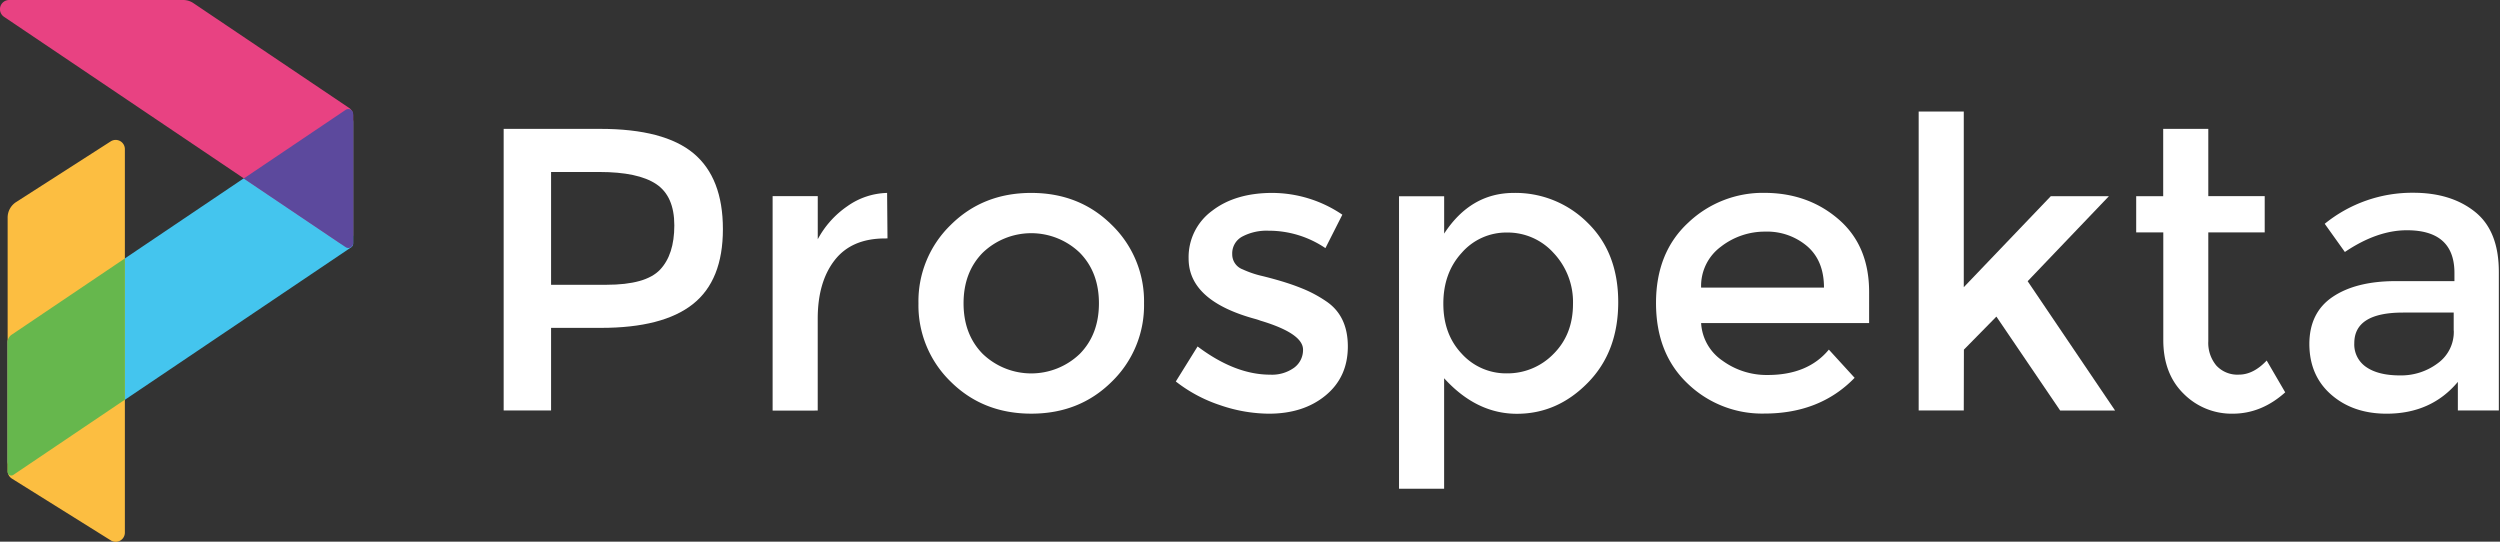 <svg id="Layer_1" data-name="Layer 1" xmlns="http://www.w3.org/2000/svg" viewBox="0 0 769.36 166.7"><rect x="0" y="0" width="769.36" height="166.7" fill="#333333" stroke="none"/><defs><style>.cls-1{fill:#fff;}.cls-2{fill:#44c5ee;}.cls-2,.cls-3,.cls-4,.cls-5,.cls-6{fill-rule:evenodd;}.cls-3{fill:#e84282;}.cls-4{fill:#5c499d;}.cls-5{fill:#fcbe41;}.cls-6{fill:#66b74d;}</style></defs><title>horiz svg</title><path class="cls-1" d="M213.47,47.22q9,7.56,9,23.31t-9.24,23.06q-9.23,7.32-28.33,7.31H169.59v25.41H155V39.66h29.75Q204.42,39.66,213.47,47.22ZM203.12,83q4.4-4.65,4.4-13.64t-5.58-12.71q-5.58-3.72-17.48-3.72H169.59V87.64h17Q198.72,87.64,203.12,83Z"/><path class="cls-1" d="M272.36,73.38q-10.29,0-15.5,6.7t-5.21,18v28.27H237.77v-66h13.89V73.63a28.76,28.76,0,0,1,9.11-10.17A22,22,0,0,1,273,59.37l.12,14Z"/><path class="cls-1" d="M342.15,117.45q-9.92,9.86-24.79,9.85t-24.79-9.85a32.69,32.69,0,0,1-9.92-24.11,32.69,32.69,0,0,1,9.92-24.11q9.92-9.86,24.79-9.86t24.79,9.86a32.7,32.7,0,0,1,9.92,24.11A32.69,32.69,0,0,1,342.15,117.45Zm-39.73-8.55a21.56,21.56,0,0,0,29.88,0q5.89-6,5.89-15.56t-5.89-15.56a21.56,21.56,0,0,0-29.88,0q-5.89,6-5.89,15.56T302.42,108.9Z"/><path class="cls-1" d="M414.79,106.61q0,9.42-6.82,15.06t-17.48,5.64a46.84,46.84,0,0,1-14.94-2.6,44.87,44.87,0,0,1-13.7-7.31l6.7-10.78q11.53,8.68,22.31,8.68a11.63,11.63,0,0,0,7.44-2.17A6.75,6.75,0,0,0,401,107.6q0-5-13.14-8.93a15.26,15.26,0,0,0-1.49-.49q-20.58-5.58-20.58-18.6A17.65,17.65,0,0,1,373,64.89q7.13-5.51,18.53-5.52a38.56,38.56,0,0,1,21.57,6.7l-5.21,10.29A31.08,31.08,0,0,0,390.37,71a16,16,0,0,0-8.06,1.8,5.85,5.85,0,0,0-3.1,5.39,4.92,4.92,0,0,0,3.22,4.71A31,31,0,0,0,388.7,85q4,1,7.13,2t6,2.23a38.93,38.93,0,0,1,6.26,3.47Q414.79,97.18,414.79,106.61Z"/><path class="cls-1" d="M465.87,59.37a31.36,31.36,0,0,1,22.69,9.17Q498,77.72,498,93t-9.36,24.79q-9.36,9.55-21.82,9.55T444.42,116.4v34H430.54v-90h13.89V71.89Q452.6,59.37,465.87,59.37ZM444.18,93.47q0,9.42,5.7,15.43a18.41,18.41,0,0,0,13.89,6A19.72,19.72,0,0,0,478,109q6.07-6,6.08-15.44a22,22,0,0,0-6-15.74,19,19,0,0,0-14.26-6.26,18.21,18.21,0,0,0-14,6.26Q444.17,84,444.18,93.47Z"/><path class="cls-1" d="M575.21,99.42h-51.7A15,15,0,0,0,530.09,111a23.06,23.06,0,0,0,13.89,4.4q12.39,0,18.84-7.81l7.93,8.68q-10.66,11-27.77,11a33,33,0,0,1-23.62-9.23q-9.73-9.23-9.73-24.79t9.92-24.73a33.29,33.29,0,0,1,23.37-9.17q13.45,0,22.87,8.12t9.42,22.38Zm-51.7-10.91h37.81q0-8.3-5.21-12.77a19,19,0,0,0-12.83-4.46,22,22,0,0,0-13.7,4.65A15,15,0,0,0,523.51,88.51Z"/><path class="cls-1" d="M604.34,126.32H590.46v-92h13.88V88.38l26.78-28H649l-25,26.16,26.9,39.79H634L614.38,97.43l-10,10.17Z"/><path class="cls-1" d="M679.59,71.52V105a10.87,10.87,0,0,0,2.48,7.5,8.81,8.81,0,0,0,6.94,2.79q4.46,0,8.55-4.34l5.7,9.79q-7.32,6.57-16.18,6.57A20.81,20.81,0,0,1,672,121.17q-6.26-6.14-6.26-16.55V71.52H657.4V60.37h8.31V39.66h13.88v20.7h17.36V71.52Z"/><path class="cls-1" d="M769,126.32H756.39v-8.8q-8.18,9.79-21.94,9.79-10.29,0-17-5.83t-6.76-15.56q0-9.73,7.19-14.57t19.46-4.84h18V84q0-13.14-14.63-13.14-9.18,0-19.09,6.69l-6.2-8.68a42.7,42.7,0,0,1,27.27-9.55q11.65,0,19,5.89T769,83.79Zm-13.89-24.55V96.19H739.52q-15,0-15,9.42a8.38,8.38,0,0,0,3.72,7.38q3.72,2.54,10.35,2.54a18.78,18.78,0,0,0,11.59-3.72A11.9,11.9,0,0,0,755.14,101.77Z"/><path class="cls-2" d="M108.06,76.12,6.77,144.36A2.83,2.83,0,0,1,2.35,142V105.33A2.83,2.83,0,0,1,3.6,103L104.27,35.16a2.83,2.83,0,0,1,4.42,2.35V74.94A1.42,1.42,0,0,1,108.06,76.12Z"/><path class="cls-3" d="M107.43,33.21,59.57,1A5.67,5.67,0,0,0,56.4,0H2.84A2.83,2.83,0,0,0,1.26,5.19l103,69.4a2.83,2.83,0,0,0,4.42-2.35V35.56A2.83,2.83,0,0,0,107.43,33.21Z"/><path class="cls-4" d="M75,54.94l31.36-21.12A1.48,1.48,0,0,1,108.68,35V74.83a1.48,1.48,0,0,1-2.31,1.23Z"/><path class="cls-5" d="M5,62.16,34.07,43.51a2.83,2.83,0,0,1,4.36,2.39v118a2.83,2.83,0,0,1-4.34,2.4l-30.41-19a2.83,2.83,0,0,1-1.33-2.4V66.93A5.67,5.67,0,0,1,5,62.16Z"/><path class="cls-6" d="M38.43,123,4.11,146.14a1.13,1.13,0,0,1-1.77-.94V105.33A2.83,2.83,0,0,1,3.6,103L38.43,79.52Z"/></svg>